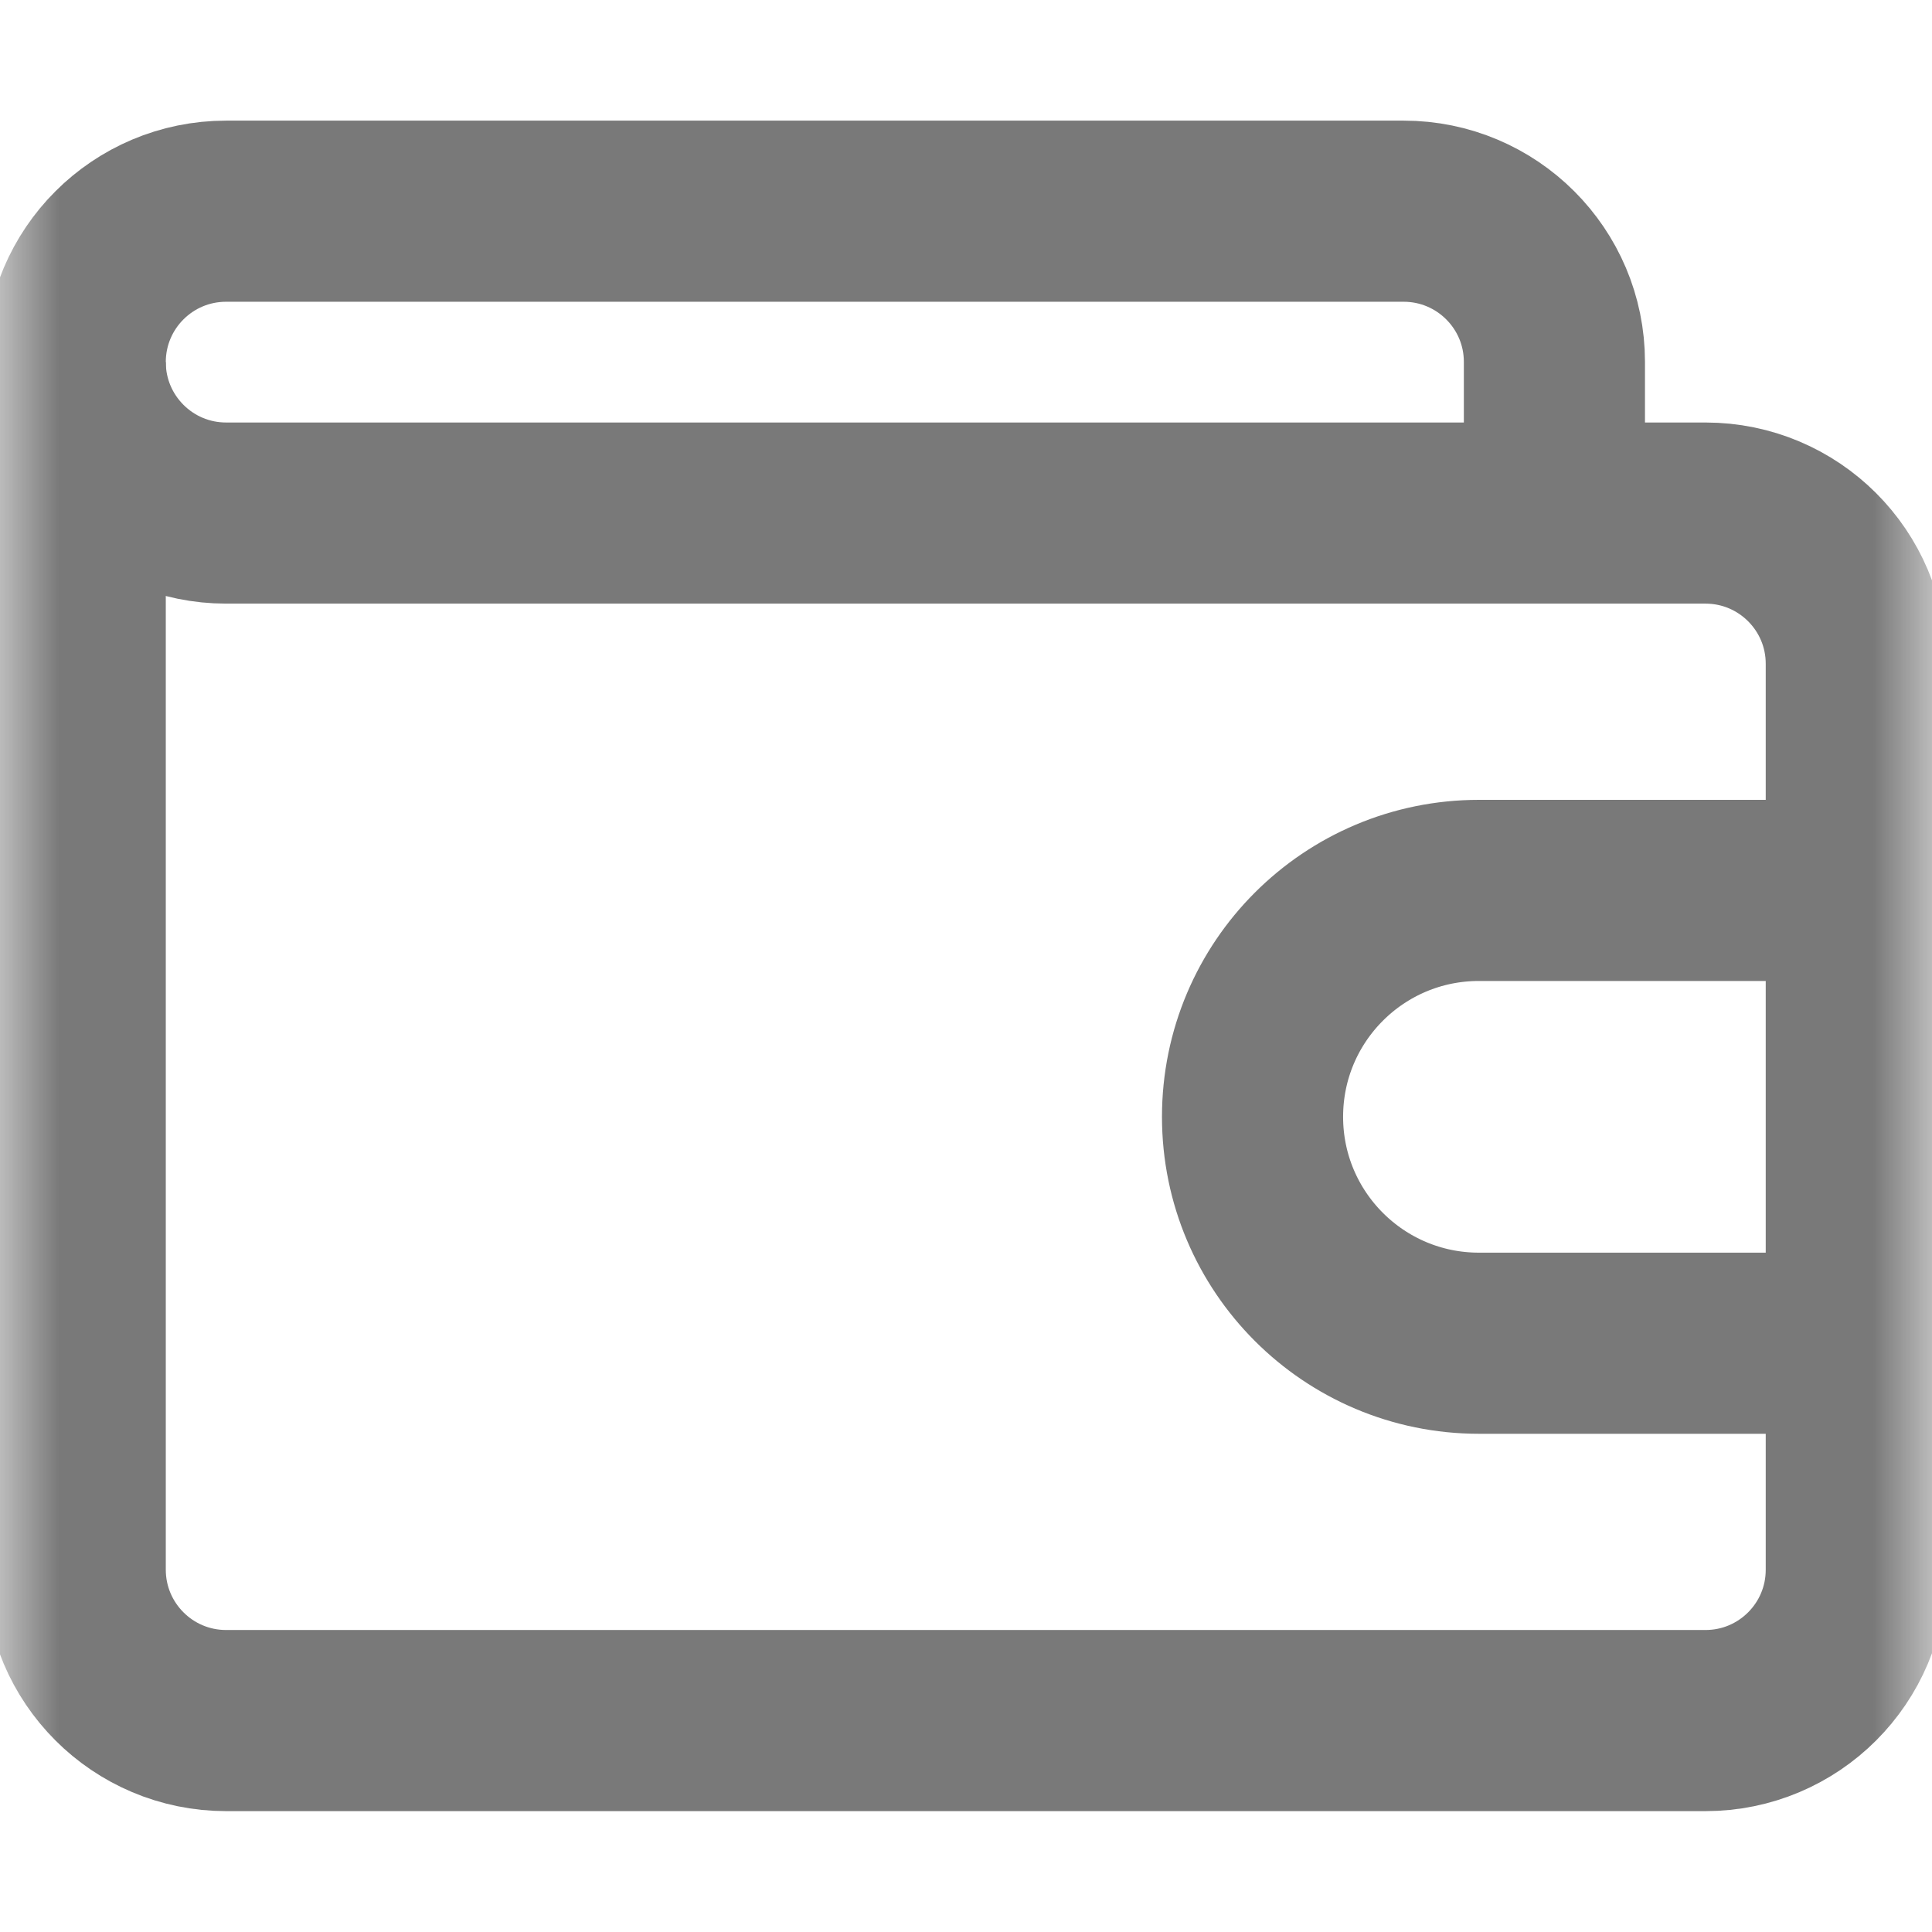<svg width="16" height="16" viewBox="0 0 16 16" fill="none" xmlns="http://www.w3.org/2000/svg">
<g clip-path="url(#clip0_321_4523)">
<mask id="mask0_321_4523" style="mask-type:luminance" maskUnits="userSpaceOnUse" x="0" y="0" width="16" height="16">
<path d="M0 9.53674e-07H16V16H0V9.53674e-07Z" fill="white"/>
</mask>
<g mask="url(#mask0_321_4523)">
<path d="M12.873 4.249V2.997C12.873 2.308 12.314 1.749 11.624 1.749H1.873C1.182 1.749 0.623 2.308 0.623 2.999C0.623 3.689 1.182 4.249 1.873 4.249H14.124C14.814 4.249 15.373 4.808 15.373 5.497V7.374" stroke="#797979" stroke-width="1.5" stroke-miterlimit="10"/>
<path d="M15.373 11.124V13C15.373 13.69 14.814 14.249 14.124 14.249H1.873C1.182 14.249 0.623 13.689 0.623 12.999V2.999" stroke="#797979" stroke-width="1.5" stroke-miterlimit="10"/>
<path d="M15.373 11.124H12.248C11.212 11.124 10.373 10.284 10.373 9.249C10.373 8.213 11.212 7.374 12.248 7.374H15.373V11.124Z" stroke="#797979" stroke-width="1.5" stroke-miterlimit="10"/>
</g>
</g>
<defs>
<clipPath id="clip0_321_4523">
<rect width="16" height="16" fill="white"/>
</clipPath>
</defs>
</svg>

